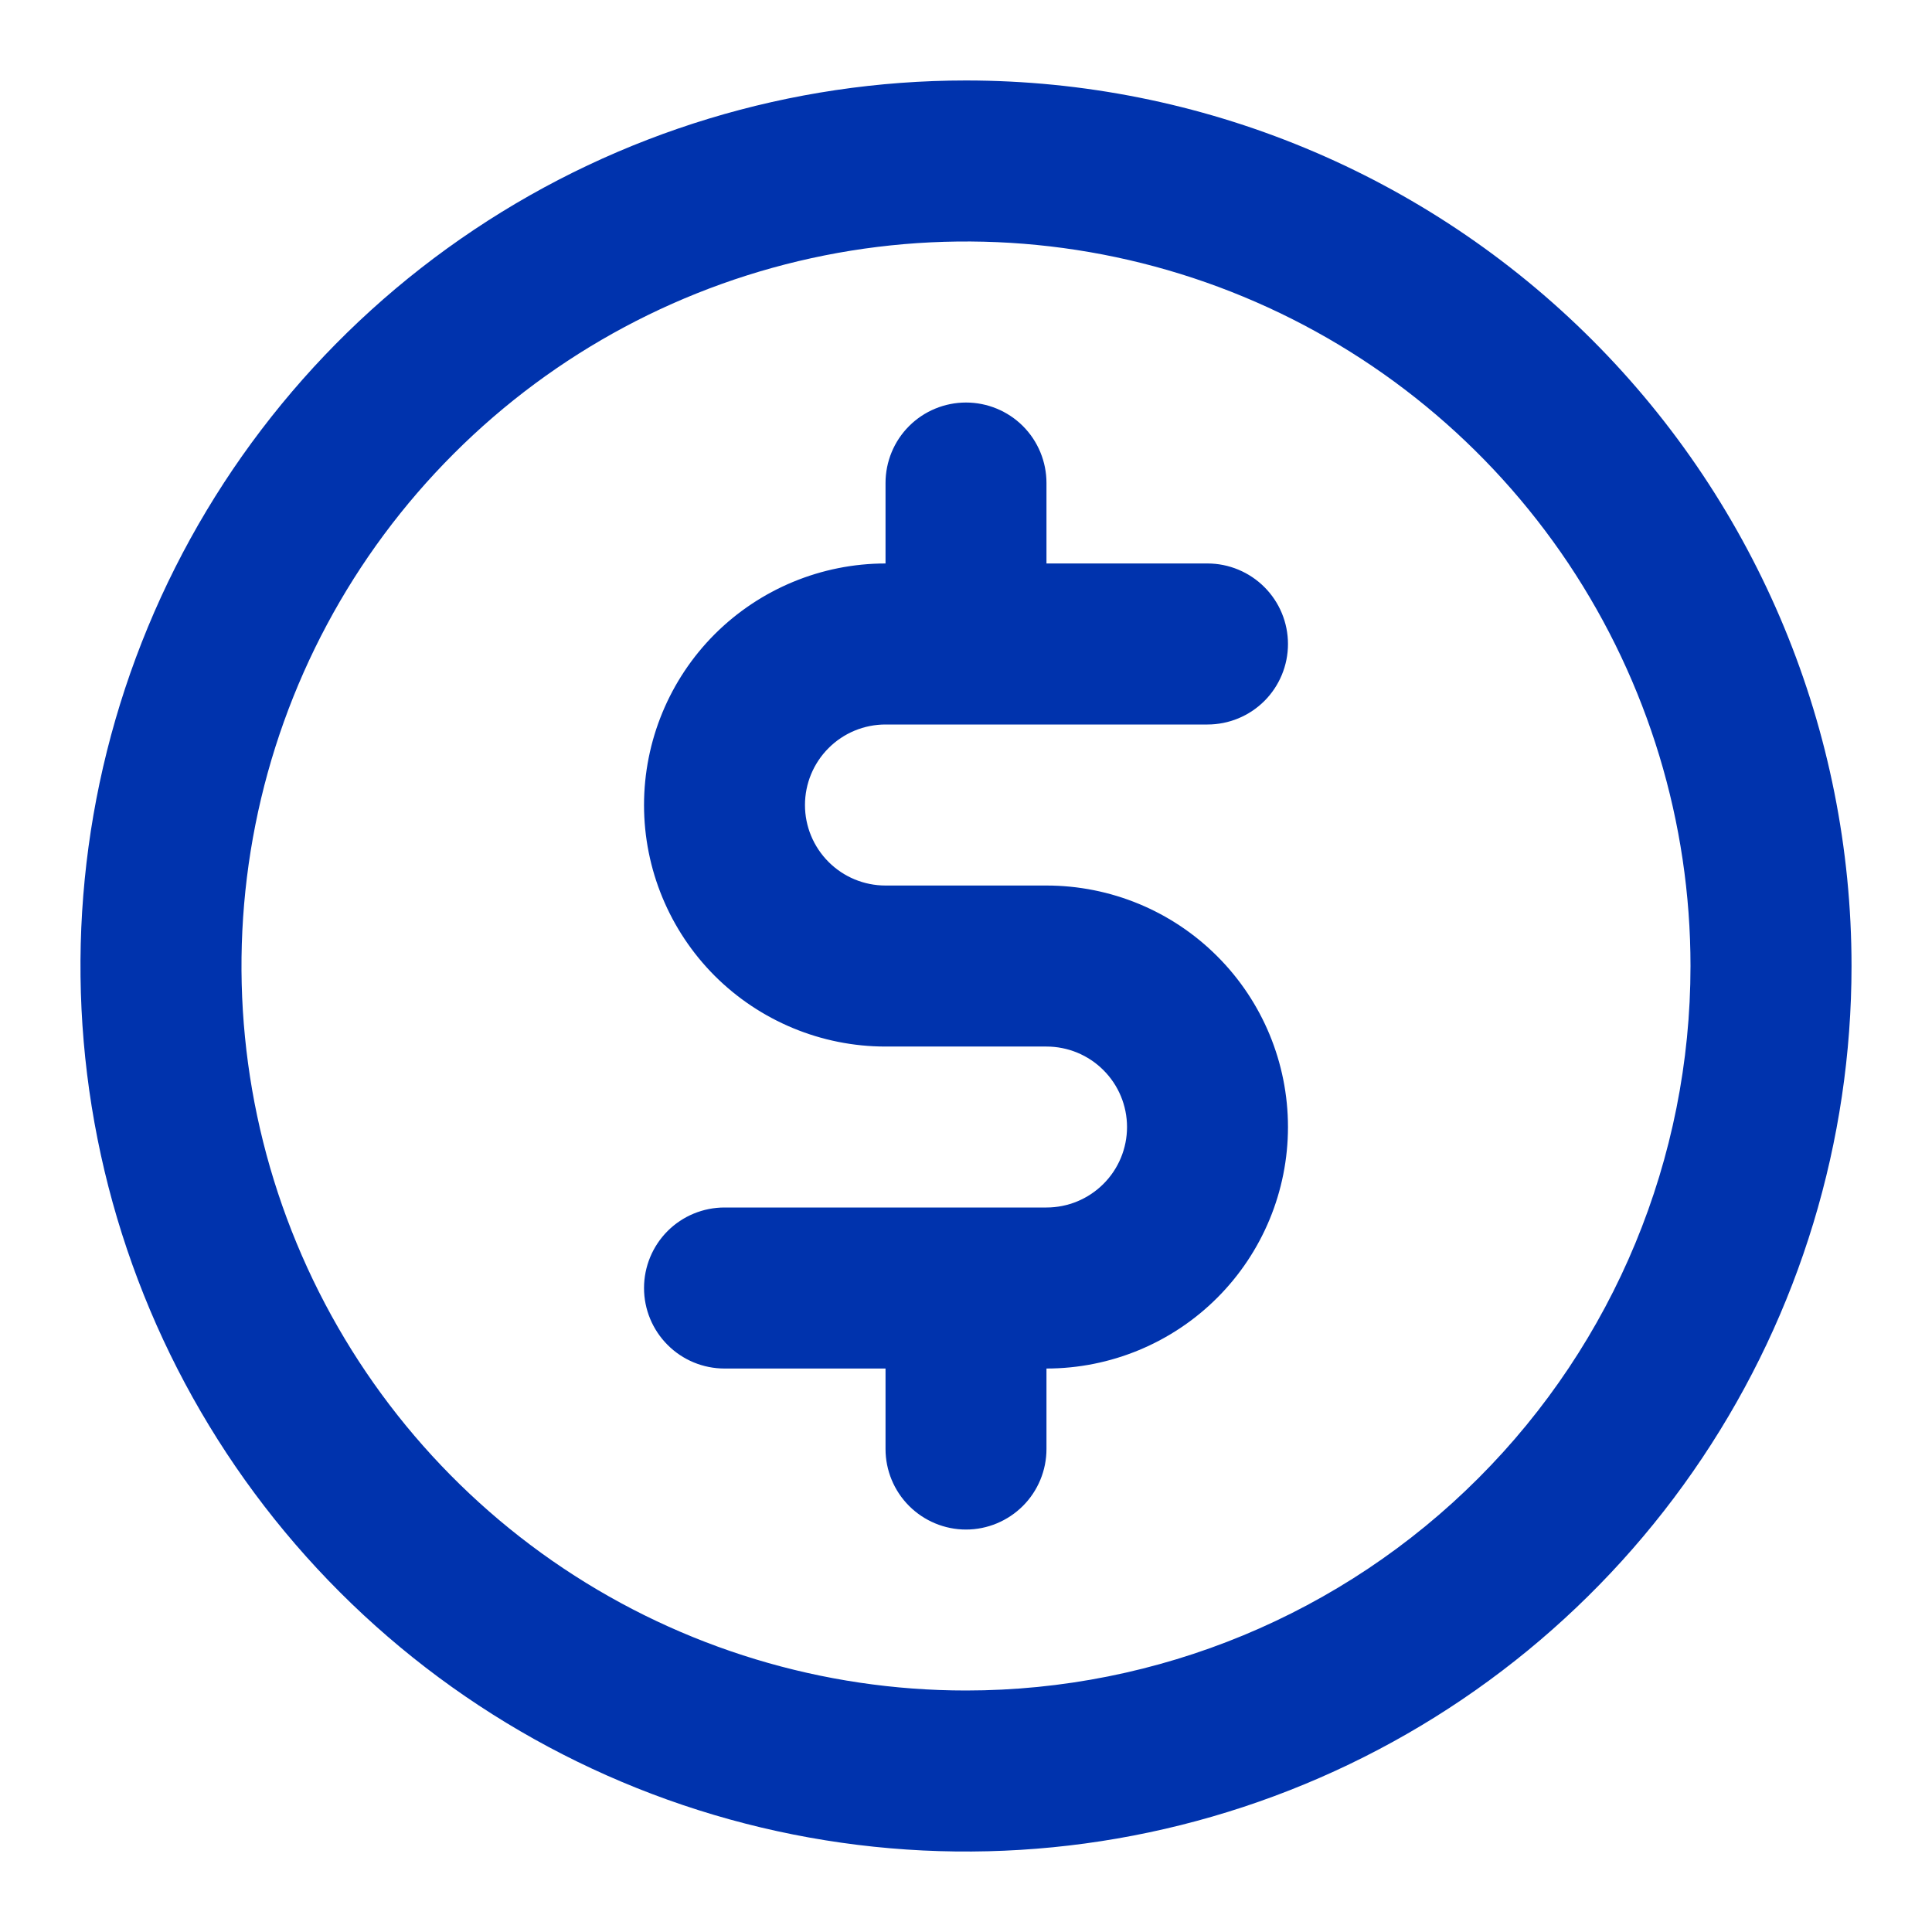 <svg width="26" height="26" viewBox="0 0 26 26" fill="none" xmlns="http://www.w3.org/2000/svg">
<path d="M11.917 9.75H16.25C16.537 9.75 16.813 9.636 17.016 9.433C17.219 9.23 17.333 8.954 17.333 8.667C17.333 8.379 17.219 8.104 17.016 7.901C16.813 7.698 16.537 7.583 16.25 7.583H14.083V6.5C14.083 6.213 13.969 5.937 13.766 5.734C13.563 5.531 13.287 5.417 13 5.417C12.713 5.417 12.437 5.531 12.234 5.734C12.031 5.937 11.917 6.213 11.917 6.5V7.583C11.055 7.583 10.228 7.926 9.618 8.535C9.009 9.145 8.667 9.972 8.667 10.834C8.667 11.695 9.009 12.522 9.618 13.132C10.228 13.741 11.055 14.084 11.917 14.084H14.083C14.371 14.084 14.646 14.198 14.849 14.401C15.053 14.604 15.167 14.88 15.167 15.167C15.167 15.454 15.053 15.73 14.849 15.933C14.646 16.136 14.371 16.25 14.083 16.25H9.75C9.463 16.25 9.187 16.364 8.984 16.567C8.781 16.771 8.667 17.046 8.667 17.334C8.667 17.621 8.781 17.896 8.984 18.099C9.187 18.303 9.463 18.417 9.75 18.417H11.917V19.5C11.917 19.787 12.031 20.063 12.234 20.266C12.437 20.469 12.713 20.584 13 20.584C13.287 20.584 13.563 20.469 13.766 20.266C13.969 20.063 14.083 19.787 14.083 19.5V18.417C14.945 18.417 15.772 18.074 16.381 17.465C16.991 16.855 17.333 16.029 17.333 15.167C17.333 14.305 16.991 13.478 16.381 12.869C15.772 12.259 14.945 11.917 14.083 11.917H11.917C11.629 11.917 11.354 11.803 11.151 11.6C10.947 11.396 10.833 11.121 10.833 10.834C10.833 10.546 10.947 10.271 11.151 10.067C11.354 9.864 11.629 9.75 11.917 9.75ZM13 1.083C10.643 1.083 8.339 1.782 6.379 3.092C4.42 4.401 2.892 6.262 1.99 8.44C1.088 10.617 0.852 13.013 1.312 15.325C1.772 17.637 2.907 19.76 4.574 21.427C6.24 23.093 8.363 24.228 10.675 24.688C12.987 25.148 15.383 24.912 17.56 24.01C19.738 23.108 21.599 21.58 22.908 19.621C24.218 17.661 24.917 15.357 24.917 13C24.917 9.84 23.661 6.809 21.426 4.574C19.192 2.339 16.16 1.083 13 1.083ZM13 22.75C11.072 22.75 9.186 22.178 7.583 21.107C5.98 20.036 4.73 18.513 3.992 16.731C3.254 14.95 3.061 12.989 3.437 11.098C3.813 9.207 4.742 7.469 6.106 6.106C7.469 4.742 9.206 3.814 11.098 3.437C12.989 3.061 14.95 3.254 16.731 3.992C18.513 4.73 20.035 5.98 21.107 7.583C22.178 9.187 22.75 11.072 22.75 13C22.75 15.586 21.723 18.066 19.894 19.894C18.066 21.723 15.586 22.75 13 22.75Z" fill="#0033AD"/>
</svg>
